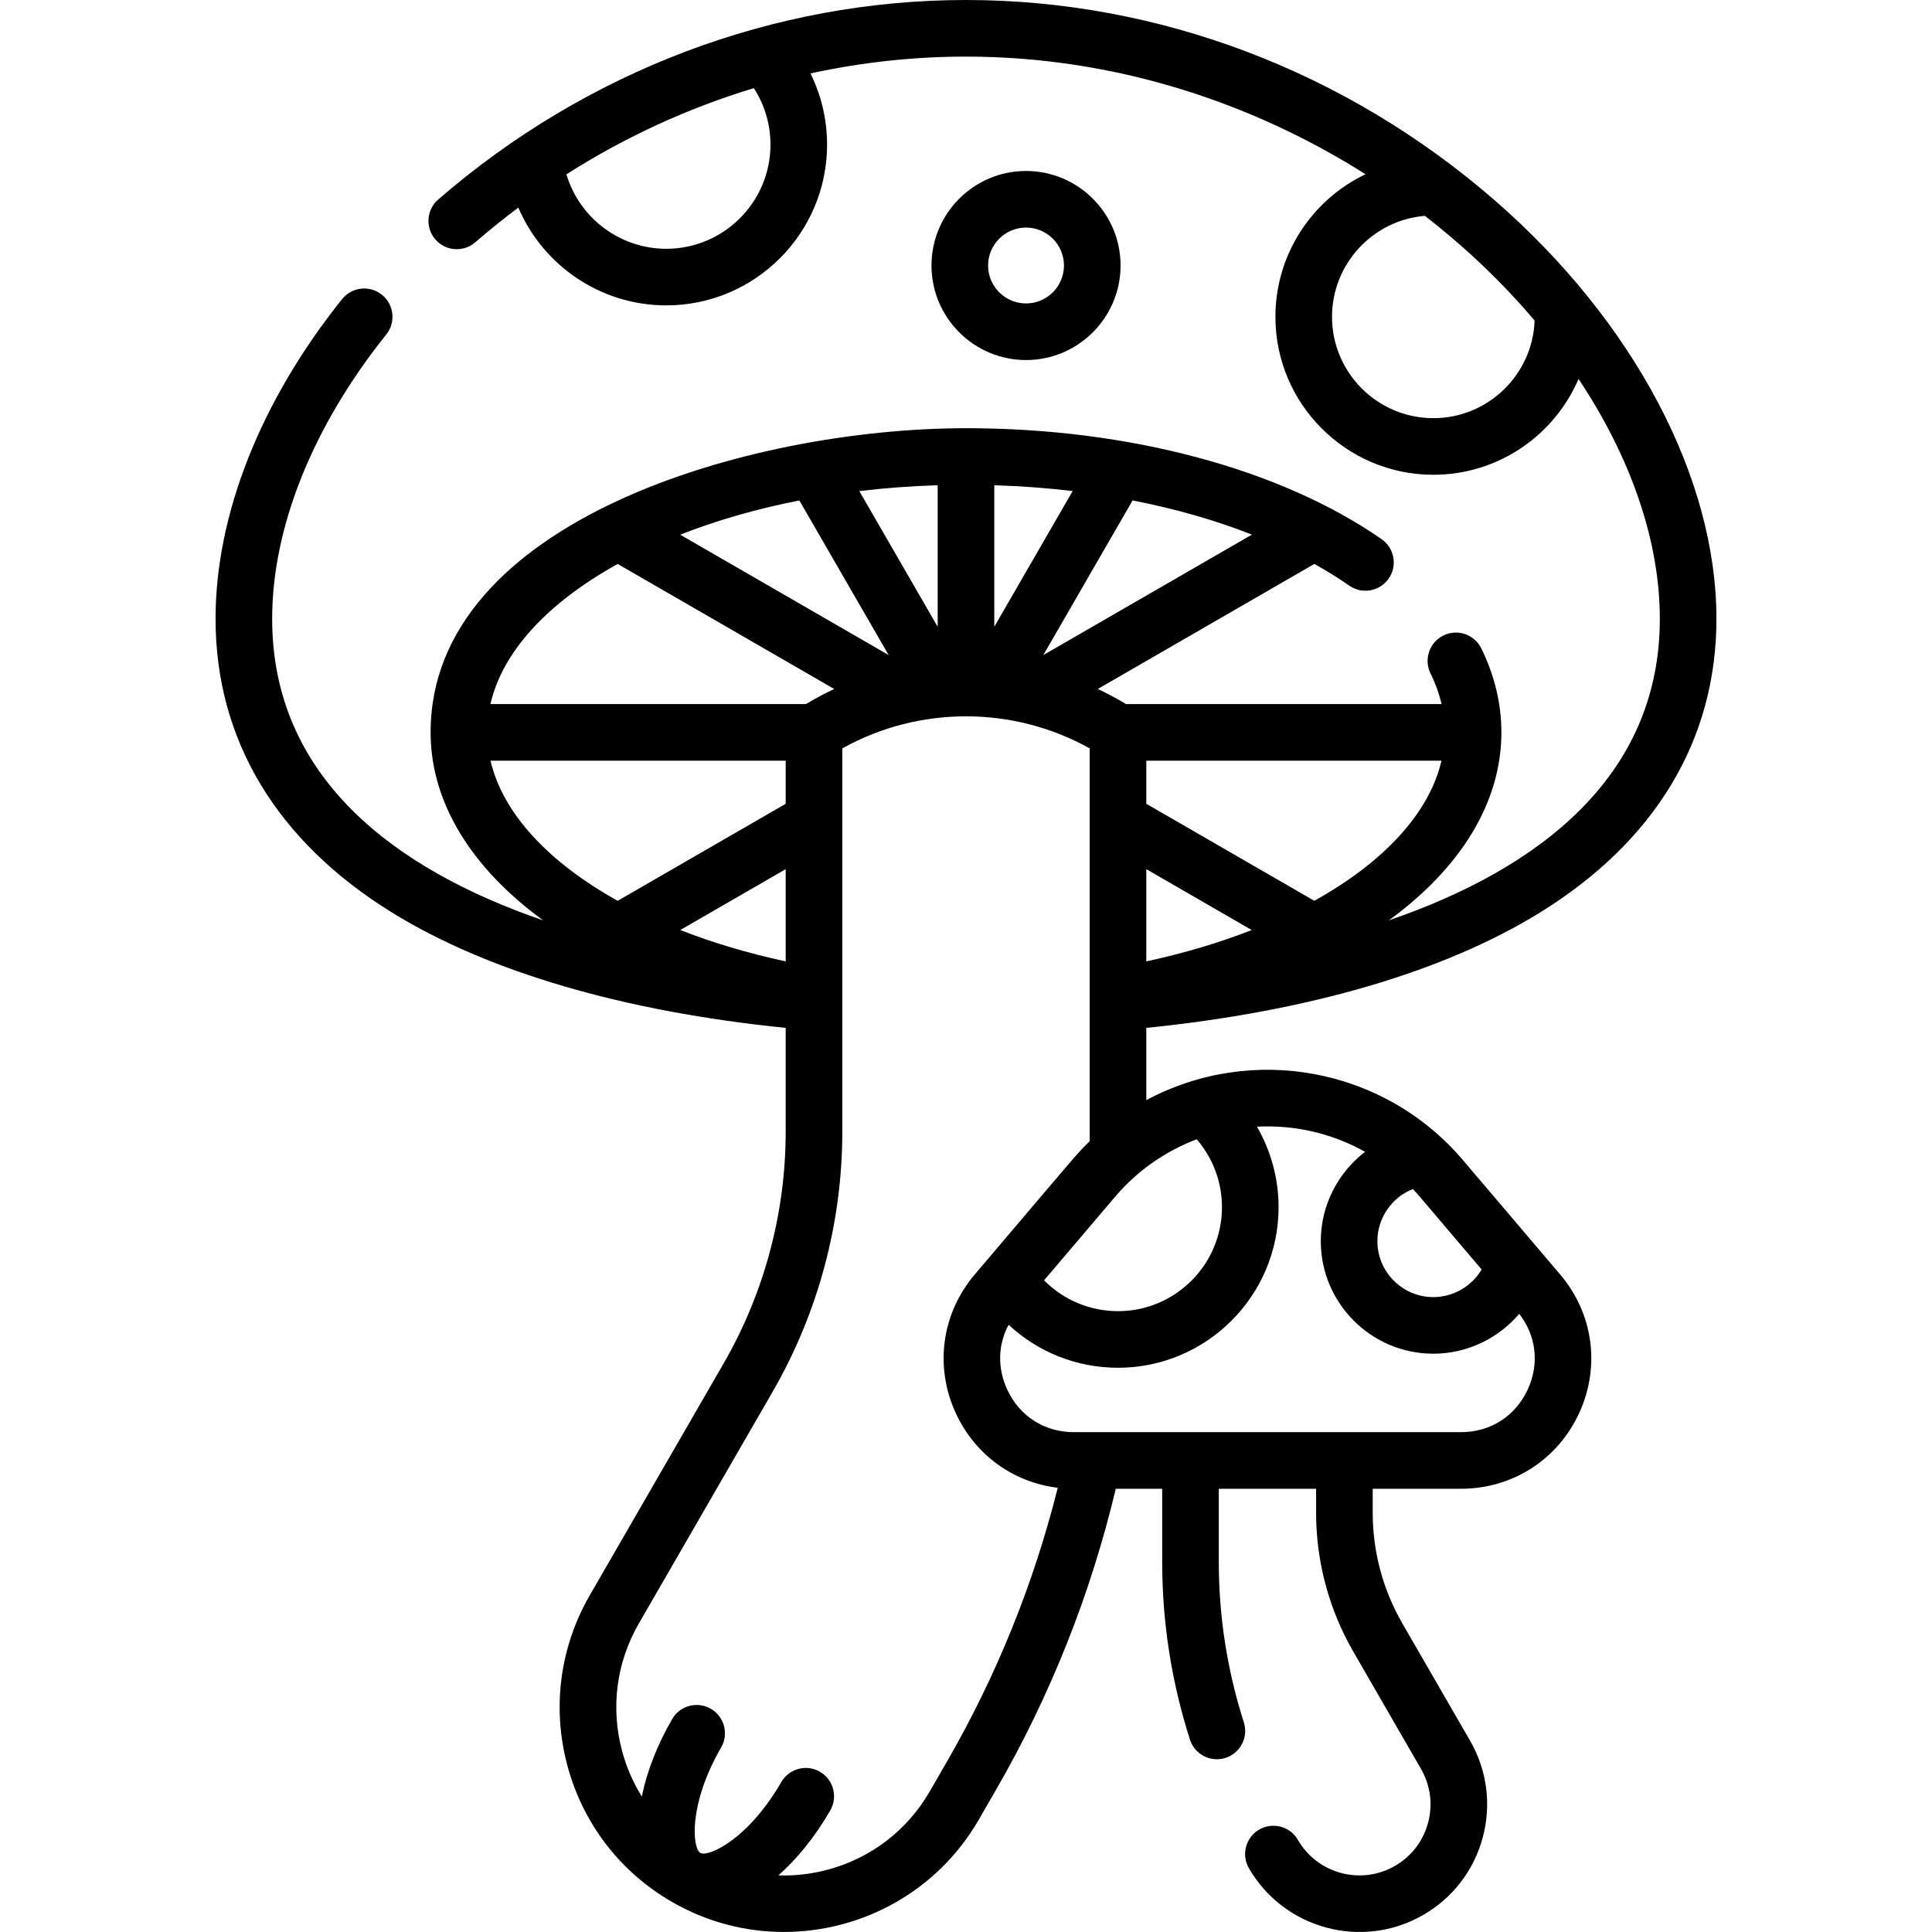 <svg id="Capa_1" enable-background="new 0 0 511.989 511.989" height="64" viewBox="0 0 511.989 511.989" width="64" xmlns="http://www.w3.org/2000/svg"><g><path d="m303.775 291.54v-19.147c42.98-4.344 78.958-14.875 104.37-30.593 30.563-18.904 46.719-45.808 46.719-77.802 0-37.407-21.916-78.826-58.625-110.797-39.393-34.306-89.199-53.201-140.244-53.201-50.858 0-100.53 18.777-139.866 52.874-3.13 2.713-3.468 7.449-.755 10.579 2.712 3.13 7.449 3.469 10.579.755 3.708-3.214 7.515-6.282 11.41-9.2 6.543 15.352 21.804 25.921 39.213 25.921 23.491 0 42.604-19.112 42.604-42.604 0-6.611-1.525-13.052-4.399-18.867 13.501-2.944 27.311-4.458 41.214-4.458 39.475 0 75.971 12.245 105.867 31.171-14.104 6.739-23.871 21.145-23.871 37.79 0 23.079 18.775 41.854 41.854 41.854 17.238 0 32.074-10.475 38.48-25.395 13.752 20.661 21.538 42.785 21.538 63.578 0 41.803-32.106 66.262-71.804 79.898 18.91-13.792 29.816-31.141 29.816-49.814 0-7.584-1.792-15.072-5.327-22.258-1.828-3.717-6.323-5.25-10.04-3.419-3.717 1.828-5.248 6.323-3.419 10.04 1.316 2.677 2.292 5.396 2.924 8.137h-83.604c-2.441-1.471-4.942-2.804-7.493-3.998l57.396-33.141c3.255 1.814 6.349 3.736 9.263 5.76 3.398 2.363 8.075 1.521 10.438-1.882 2.362-3.401 1.521-8.075-1.882-10.438-26.904-18.688-67.049-29.407-110.138-29.407h-.006c-57.401.001-141.876 24.598-141.876 80.606 0 18.674 10.906 36.022 29.816 49.814-39.692-13.635-71.804-38.091-71.804-79.898 0-24.237 10.74-51 30.241-75.357 2.589-3.233 2.066-7.953-1.167-10.542-3.234-2.588-7.952-2.065-10.542 1.167-21.624 27.008-33.532 57.1-33.532 84.732 0 31.994 16.155 58.897 46.719 77.802 25.411 15.718 61.389 26.248 104.369 30.593v27.496c0 21.549-5.694 42.801-16.468 61.46l-35.439 61.384c-7.947 13.765-10.059 29.801-5.945 45.154s13.96 28.185 27.726 36.132c9.348 5.397 19.562 7.961 29.651 7.96 20.58-.001 40.625-10.674 51.634-29.741l4.557-7.892c14.419-24.975 25.089-51.799 31.757-79.818h12.303v19.42c0 15.988 2.473 31.817 7.349 47.046 1.265 3.95 5.488 6.117 9.43 4.855 3.944-1.263 6.119-5.484 4.855-9.43-4.401-13.748-6.634-28.038-6.634-42.472v-19.42h25.785v6.387c0 12.889 3.406 25.601 9.851 36.763l17.941 31.076c2.515 4.355 3.183 9.43 1.881 14.287s-4.417 8.917-8.772 11.432c-8.994 5.193-20.528 2.098-25.719-6.891-2.071-3.588-6.66-4.814-10.245-2.745-3.587 2.071-4.816 6.658-2.745 10.245 9.297 16.103 30.012 21.734 46.209 12.381 7.825-4.518 13.423-11.812 15.762-20.54s1.139-17.844-3.38-25.669l-17.941-31.076c-5.13-8.885-7.841-19.004-7.841-29.263v-6.387h23.401c13.594 0 25.583-7.665 31.289-20.003 5.705-12.338 3.78-26.437-5.023-36.794-8.929-10.506-16.732-19.686-25.717-30.257-20.934-24.628-55.971-30.91-83.948-15.933zm-99.596-253.215c0 15.221-12.383 27.604-27.604 27.604-12.365 0-23.056-8.223-26.469-19.733 15.555-9.905 32.274-17.58 49.666-22.838 2.865 4.432 4.407 9.613 4.407 14.967zm175.666 72.49c-14.808 0-26.854-12.047-26.854-26.854 0-14.048 10.844-25.611 24.602-26.759 10.932 8.466 20.706 17.836 29.088 27.756-.527 14.347-12.363 25.857-26.836 25.857zm-56.017 209.096c0 15.192-12.36 27.552-27.553 27.552-7.454 0-14.463-2.984-19.59-8.173l18.785-22.1c5.894-6.934 13.367-12.141 21.668-15.275 4.29 4.971 6.69 11.341 6.69 17.996zm-20.053-65.141v-24.441l27.941 16.133c-8.52 3.339-17.889 6.148-27.941 8.308zm44.522-16.055-44.521-25.707v-11.425h78.23c-3.244 13.944-15.386 26.964-33.709 37.132zm-140.084 16.055c-10.05-2.16-19.419-4.969-27.938-8.307l27.938-16.132zm3.623-122.143 23.657 40.962-55.236-31.894c9.735-3.829 20.351-6.872 31.579-9.068zm51.654-4.036c7.056.215 13.996.734 20.767 1.541l-20.767 35.965zm-15 37.508-20.77-35.963c6.778-.81 13.718-1.329 20.77-1.545zm27.987 7.503 23.667-40.987c11.281 2.2 21.916 5.245 31.622 9.062zm-112.784-24.151 57.385 33.135c-2.552 1.194-5.055 2.526-7.498 3.997h-83.612c3.139-13.708 14.832-26.66 33.725-37.132zm-33.709 52.132h78.229v11.427l-44.519 25.705c-18.324-10.167-30.466-23.187-33.71-37.132zm120.954 265.264-4.557 7.892c-5.944 10.295-15.542 17.659-27.024 20.736-4.326 1.159-8.726 1.656-13.08 1.509 4.963-4.381 9.702-10.21 13.747-17.216 2.071-3.587.842-8.174-2.745-10.245-3.586-2.071-8.174-.843-10.245 2.745-8.806 15.251-19.301 19.896-21.417 18.778-.01-.006-.02-.011-.03-.017s-.02-.012-.03-.018c-2.028-1.275-3.252-12.685 5.553-27.937 2.071-3.587.842-8.174-2.745-10.245-3.59-2.071-8.176-.843-10.245 2.745-4.045 7.007-6.724 14.026-8.036 20.515-2.305-3.697-4.074-7.757-5.233-12.084-3.077-11.482-1.498-23.477 4.446-33.771l35.439-61.384c12.088-20.936 18.478-44.782 18.478-68.96 0-16.268 0-24.647 0-35.898.002-.095.002-.19 0-.285v-65.375c20.281-11.334 45.276-11.334 65.562 0v104.111c-3.322 3.191-2.146 1.986-30.453 35.289-8.804 10.357-10.728 24.456-5.022 36.794 5.099 11.024 15.214 18.318 27.008 19.746-6.373 25.442-16.232 49.816-29.371 72.575zm141.698-130.431c-2.621 4.441-7.469 7.322-12.791 7.322-8.178 0-14.831-6.653-14.831-14.831 0-6.173 3.866-11.618 9.408-13.806.64.677 1.264 1.374 1.872 2.088zm-30.886-31.188c-7.161 5.507-11.736 14.164-11.736 23.68 0 16.449 13.382 29.831 29.831 29.831 8.929 0 17.198-4.038 22.755-10.567 4.538 5.838 5.389 13.267 2.249 20.058-3.271 7.075-9.879 11.299-17.674 11.299-8.07 0-39.476 0-102.587 0-7.795 0-14.402-4.224-17.674-11.299-2.641-5.712-2.458-11.875.366-17.164 7.784 7.257 18.08 11.397 28.995 11.397 23.464 0 42.553-19.089 42.553-42.552 0-7.583-2.017-14.926-5.735-21.338 10.007-.524 19.927 1.776 28.657 6.655z"/><path d="m296.955 70.361c0-13.814-11.238-25.053-25.052-25.053s-25.053 11.238-25.053 25.053c0 13.813 11.238 25.052 25.053 25.052 13.813 0 25.052-11.238 25.052-25.052zm-35.105 0c0-5.543 4.51-10.053 10.053-10.053s10.052 4.51 10.052 10.053-4.509 10.052-10.052 10.052-10.053-4.509-10.053-10.052z"/></g></svg>